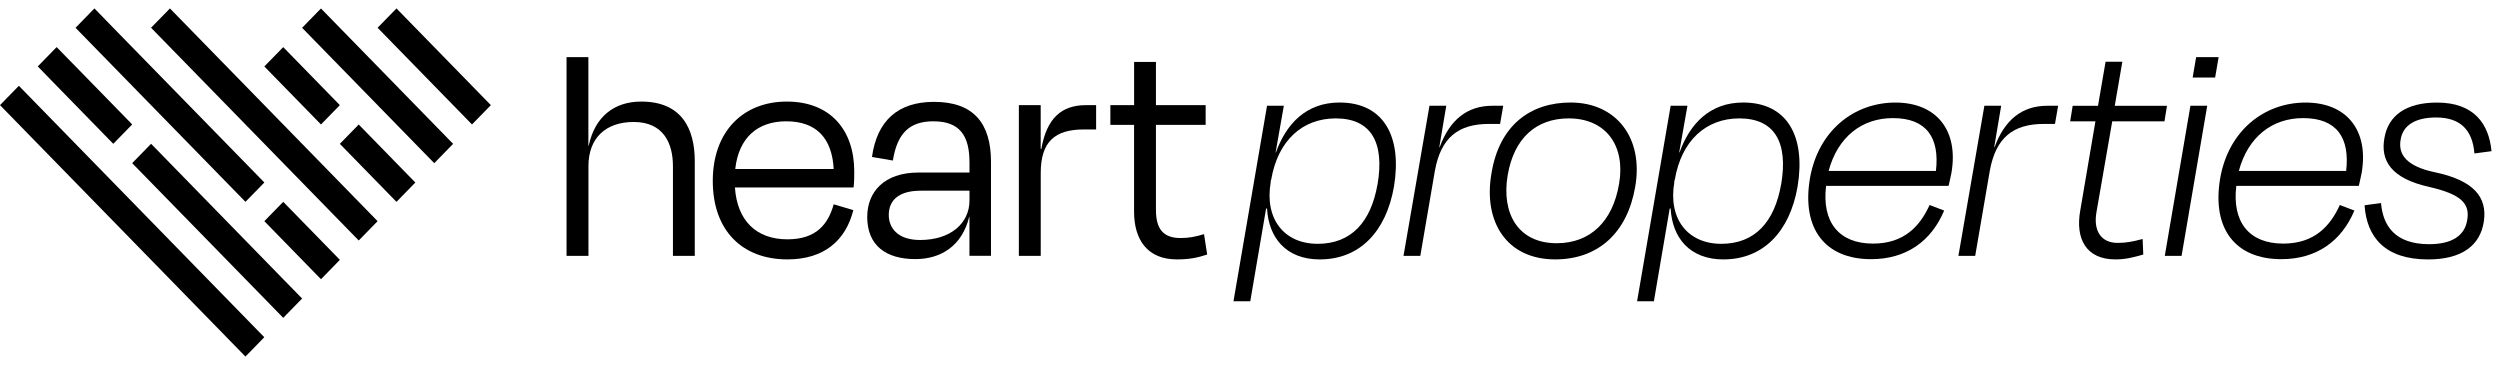 <svg width="239" height="35" viewBox="0 0 239 35" fill="none" xmlns="http://www.w3.org/2000/svg">
<path d="M1.804 8.203L0 10.05L23.463 34.087L25.267 32.24L1.804 8.203Z" fill="black"/>
<path d="M12.638 11.896L10.829 13.749L5.414 8.203L3.612 6.35L5.414 4.502L7.223 6.35L12.638 11.896Z" fill="black"/>
<path d="M28.882 28.538L27.077 30.387L25.275 28.538L12.636 15.597L14.444 13.745L27.077 26.693L28.882 28.538Z" fill="black"/>
<path d="M32.492 24.841L30.687 26.693L25.271 21.143L27.077 19.295L32.492 24.841Z" fill="black"/>
<path d="M25.273 17.446L23.465 19.295L7.222 2.657L9.027 0.804L10.829 2.657L25.273 17.446Z" fill="black"/>
<path d="M16.246 0.805L14.441 2.653L34.294 22.991L36.099 21.144L16.246 0.805Z" fill="black"/>
<path d="M27.076 4.505L25.271 6.352L30.685 11.898L32.489 10.051L27.076 4.505Z" fill="black"/>
<path d="M34.294 11.904L32.489 13.751L37.903 19.297L39.707 17.45L34.294 11.904Z" fill="black"/>
<path d="M30.685 0.81L28.881 2.657L41.514 15.6L43.318 13.752L30.685 0.81Z" fill="black"/>
<path d="M37.903 0.806L36.099 2.654L45.122 11.898L46.926 10.051L37.903 0.806Z" fill="black"/>
<path d="M56.249 24.46H54.162V5.463H56.249V13.925H56.28C56.885 11.104 58.763 9.71 61.304 9.71C65.179 9.71 66.42 12.312 66.42 15.411V24.46H64.333V15.875C64.333 13.738 63.456 11.661 60.581 11.661C57.889 11.661 56.256 13.21 56.256 15.875V24.46H56.249Z" fill="black"/>
<path d="M68.141 17.302C68.141 12.53 71.077 9.71 75.22 9.71C79.363 9.71 81.667 12.407 81.667 16.404C81.667 16.745 81.667 17.333 81.605 17.921H70.259C70.472 21.083 72.287 22.879 75.282 22.879C78.067 22.879 79.185 21.393 79.7 19.531L81.578 20.087C80.852 22.999 78.765 24.798 75.282 24.798C70.895 24.798 68.141 21.978 68.141 17.298V17.302ZM70.29 16.154H79.7C79.549 13.242 78.067 11.597 75.162 11.597C72.439 11.597 70.623 13.146 70.29 16.154Z" fill="black"/>
<path d="M92.683 20.742H92.652C91.984 23.471 89.987 24.77 87.508 24.77C84.664 24.77 82.907 23.439 82.907 20.742C82.907 18.355 84.513 16.495 87.81 16.495H92.683V15.534C92.683 12.992 91.775 11.597 89.234 11.597C86.995 11.597 85.785 12.682 85.359 15.347L83.361 15.006C83.846 11.534 85.844 9.738 89.292 9.738C93.075 9.738 94.739 11.784 94.739 15.471V24.457H92.679V20.738L92.683 20.742ZM92.683 19.161V18.231H88.023C86.057 18.231 84.967 19.038 84.967 20.555C84.967 21.731 85.754 22.943 87.962 22.943C90.898 22.943 92.683 21.33 92.683 19.161Z" fill="black"/>
<path d="M97.403 24.46V10.051H99.49V14.235H99.552C100.068 11.291 101.488 10.051 103.819 10.051H104.789V12.375H103.641C100.824 12.375 99.494 13.551 99.494 16.559V24.46H97.407H97.403Z" fill="black"/>
<path d="M108.421 11.939H106.151V10.048H108.421V5.924H110.508V10.048H115.26V11.939H110.508V20.059C110.508 21.855 111.175 22.756 112.866 22.756C113.654 22.756 114.29 22.633 115.105 22.383L115.407 24.334C114.469 24.644 113.681 24.799 112.502 24.799C109.686 24.799 108.417 22.908 108.417 20.242V11.935L108.421 11.939Z" fill="black"/>
<path d="M126.183 24.802C122.944 24.802 121.28 22.724 121.129 19.935H121.039L119.527 28.798H117.921L121.129 10.111H122.735L121.947 14.572H121.978C122.975 11.815 124.884 9.801 128.061 9.801C132.266 9.801 134.054 13.023 133.266 17.826C132.51 22.196 129.938 24.798 126.187 24.798L126.183 24.802ZM131.692 17.643C132.386 13.583 131.055 11.319 127.696 11.319C124.519 11.319 122.157 13.425 121.521 17.206V17.143L121.459 17.421L121.49 17.358C120.854 20.921 122.762 23.309 125.97 23.309C129.178 23.309 131.055 21.231 131.688 17.636L131.692 17.643Z" fill="black"/>
<path d="M134.175 24.46L136.657 10.111H138.263L137.596 14.08H137.627C138.597 11.446 140.261 10.111 142.681 10.111H143.709L143.407 11.847H142.348C139.411 11.847 137.747 13.15 137.173 16.34L135.781 24.46H134.175Z" fill="black"/>
<path d="M142.587 16.558C143.343 11.942 146.338 9.801 150.151 9.801C154.508 9.801 157.141 13.178 156.326 17.858C155.57 22.259 152.785 24.798 148.669 24.798C144.069 24.798 141.768 21.235 142.587 16.555V16.558ZM144.131 16.777C143.525 20.404 145.128 23.252 148.821 23.252C152.029 23.252 154.178 21.175 154.783 17.58C155.419 13.953 153.541 11.319 149.972 11.319C146.885 11.319 144.736 13.178 144.131 16.773V16.777Z" fill="black"/>
<path d="M164.768 24.802C161.529 24.802 159.865 22.724 159.714 19.935H159.624L158.112 28.798H156.506L159.714 10.111H161.32L160.532 14.572H160.563C161.56 11.815 163.469 9.801 166.646 9.801C170.851 9.801 172.639 13.023 171.851 17.826C171.095 22.196 168.523 24.798 164.772 24.798L164.768 24.802ZM170.277 17.643C170.971 13.583 169.64 11.319 166.281 11.319C163.104 11.319 160.742 13.425 160.106 17.206V17.143L160.044 17.421L160.075 17.358C159.439 20.921 161.347 23.309 164.555 23.309C167.763 23.309 169.64 21.231 170.273 17.636L170.277 17.643Z" fill="black"/>
<path d="M173.031 17.055C173.818 12.498 177.236 9.805 181.201 9.805C185.165 9.805 187.252 12.502 186.557 16.53C186.496 16.777 186.406 17.305 186.286 17.77H174.575C174.152 21.21 175.785 23.288 179.055 23.288C182.019 23.288 183.535 21.647 184.47 19.601L185.863 20.129C184.622 23.073 182.232 24.777 178.873 24.777C174.485 24.777 172.216 21.865 173.031 17.058V17.055ZM174.815 16.344H185.076C185.44 13.182 184.199 11.291 180.96 11.291C178.023 11.291 175.696 13.058 174.815 16.344Z" fill="black"/>
<path d="M187.224 24.46L189.706 10.111H191.312L190.645 14.08H190.676C191.645 11.446 193.31 10.111 195.73 10.111H196.758L196.456 11.847H195.397C192.46 11.847 190.796 13.15 190.222 16.34L188.829 24.46H187.224Z" fill="black"/>
<path d="M200.328 11.601H197.907L198.148 10.115H200.569L201.294 5.9H202.896L202.171 10.115H207.163L206.923 11.601H201.93L200.417 20.309C200.115 22.076 200.871 23.221 202.446 23.221C203.292 23.221 203.869 23.098 204.836 22.848L204.897 24.334C203.928 24.612 203.202 24.799 202.233 24.799C199.42 24.799 198.389 22.816 198.873 20.119L200.324 11.597L200.328 11.601Z" fill="black"/>
<path d="M206.953 24.46L209.405 10.111H211.01L208.559 24.46H206.957H206.953ZM209.618 7.414L209.951 5.463H212.1L211.767 7.414H209.618Z" fill="black"/>
<path d="M212.248 17.055C213.035 12.498 216.453 9.805 220.417 9.805C224.382 9.805 226.469 12.502 225.774 16.53C225.712 16.777 225.623 17.305 225.503 17.77H213.792C213.369 21.21 215.002 23.288 218.272 23.288C221.236 23.288 222.752 21.647 223.687 19.601L225.08 20.129C223.838 23.073 221.449 24.777 218.09 24.777C213.702 24.777 211.433 21.865 212.248 17.058V17.055ZM214.032 16.344H224.292C224.657 13.182 223.416 11.291 220.177 11.291C217.24 11.291 214.912 13.058 214.032 16.344Z" fill="black"/>
<path d="M226.051 19.625L227.626 19.407C227.808 21.608 228.987 23.344 232.226 23.344C234.434 23.344 235.616 22.506 235.857 21.083C236.16 19.471 235.314 18.573 232.195 17.861C228.595 17.055 227.536 15.351 227.959 13.15C228.324 11.072 229.988 9.805 232.983 9.805C236.524 9.805 237.944 11.851 238.188 14.453L236.555 14.671C236.373 12.439 235.224 11.231 232.893 11.231C230.865 11.231 229.716 12.005 229.503 13.336C229.231 14.794 230.108 15.907 232.769 16.467C236.493 17.242 237.793 18.854 237.459 21.147C237.126 23.471 235.341 24.802 232.133 24.802C227.987 24.802 226.261 22.664 226.051 19.625Z" fill="black"/>
</svg>
